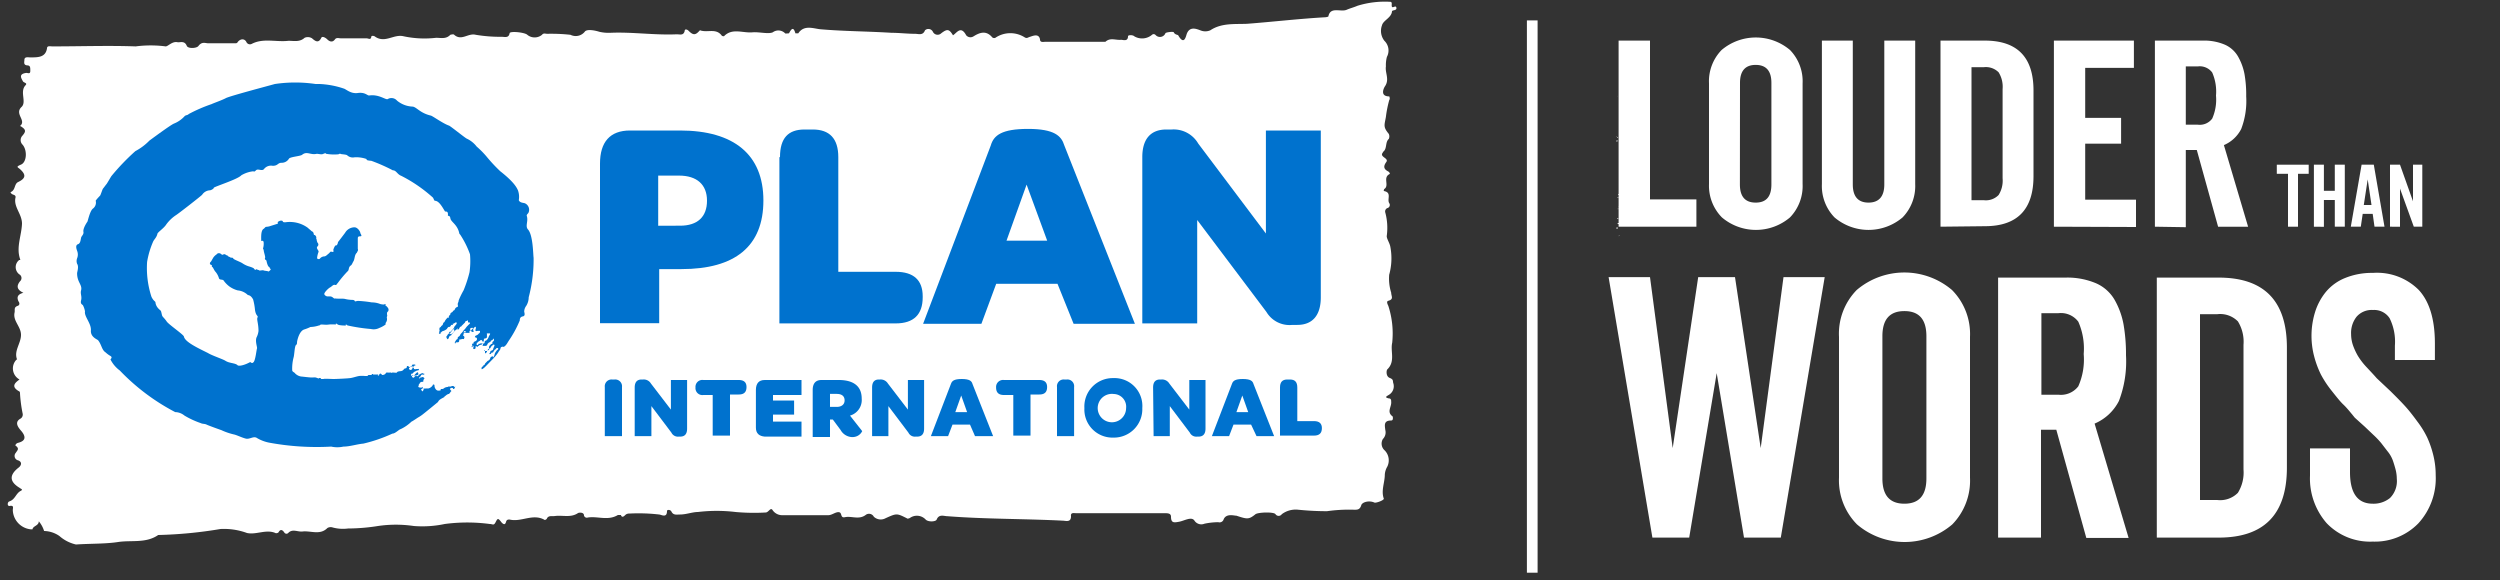 <svg id="Layer_1" data-name="Layer 1" xmlns="http://www.w3.org/2000/svg" viewBox="0 0 250 58"><rect x="0" y="0" width="250" height="58" fill="#333333" stroke="none"/><defs><style>.cls-1,.cls-3{fill:#fff;}.cls-1{fill-rule:evenodd;}.cls-2{fill:#0072ce;}</style></defs><path class="cls-1" d="M3.88,52.13c0,.45-.58.45-.63.8a1.13,1.13,0,0,1-.2,0A2,2,0,0,1,1.28,51c0-.2.15-.5-.34-.4-.24,0-.2-.41,0-.46.59-.2.64-.8,1.13-1.05.29-.15,0-.2-.1-.3-1-.6-1.08-1.25-.15-2,.35-.25.4-.6,0-.75a.46.46,0,0,1-.24-.76c.15-.25.39-.4,0-.7-.1,0,0-.25.24-.3.79-.2.79-.65.25-1.25-.25-.3-.64-.8-.05-1.15a.47.47,0,0,0,.25-.5A14.36,14.36,0,0,1,2,39.35c0-.1,0-.2-.15-.25-.73-.45-.39-.8.1-1.15a1.26,1.26,0,0,1-.29-2l.05,0c-.35-.85.39-1.61.39-2.46s-.84-1.4-.64-2.25c.05-.25-.1-.5.29-.65.2-.05.25-.25.1-.45-.19-.41-.1-.71.49-.86-.63-.3-.73-.65-.34-1.15a.43.43,0,0,0,0-.65A.9.9,0,0,1,1.92,26C2,26,2.07,26,2,25.88c-.39-1.16.15-2.31.2-3.51,0-1-.89-1.7-.64-2.65,0-.16-.1-.21-.25-.26s-.29-.2-.24-.25c.49-.2.34-.8.73-1,.74-.35.84-.7.25-1.25-.25-.25-.54-.25.05-.5s.64-1.45.15-2a.64.64,0,0,1,0-.9c.29-.35.39-.55-.05-.85A.69.69,0,0,0,2,12.6c.69-.55-.59-1.2.15-1.9.54-.5-.2-1.51.39-2.16.25-.25-.15-.25-.24-.4-.2-.35-.45-.75.34-.85.15,0,.39.15.39-.2s0-.5-.24-.55c-.49,0-.35-.35-.35-.55,0-.35.39-.25.59-.25.79,0,1.52,0,1.67-.9,0-.3.34-.2.54-.2,2.84,0,5.59-.1,8.33,0a11.56,11.56,0,0,1,3,0c.24,0,.68-.56,1.22-.41.3,0,.69-.15.89.36.14.3,1,.25,1.17,0,.35-.46.69-.26,1-.26h2.6c.2,0,.25,0,.34-.15.25-.3.64-.35.84,0a.39.39,0,0,0,.54.21c1.17-.61,2.45-.16,3.68-.31.54,0,1.12.15,1.61-.3a.79.79,0,0,1,.74.05c.29.25.64.56.93-.05.1-.2.44,0,.59.15s.49.41.78,0c.15-.2.4-.1.54-.1h2.6c.2,0,.44.2.49-.15,0-.15.3-.1.4,0,1,.66,1.86-.3,2.84-.05a10,10,0,0,0,3.24.15c.49,0,1,.15,1.42-.3,0,0,.34-.1.39,0,.74.65,1.38-.2,2.16,0a14.8,14.8,0,0,0,2.6.2c.29,0,.69.15.78-.35,0-.25,1.52-.1,1.77.15a1.16,1.16,0,0,0,1.47,0c.15-.2.34-.1.54-.1a17.93,17.93,0,0,1,2.31.1,1.16,1.16,0,0,0,1.42-.3c.19-.3,1-.15,1.47,0a4.1,4.1,0,0,0,1.08.1c2.2-.1,4.41.25,6.67.15.29,0,.68.15.78-.35,0-.2.25-.15.39,0,.45.45.69.45,1.08,0,.1-.1.15,0,.25,0,.68.15,1.47-.25,2,.5,0,0,.2.1.25,0,.83-.8,1.86-.25,2.84-.35.64-.05,1.57.2,2,0a.94.94,0,0,1,1.23.1c0,.05.34,0,.39,0,.24-.45.44-.7.64,0,0,0,.29,0,.29,0,.59-.9,1.57-.45,2.26-.4,2.35.2,4.7.2,7.06.35.78,0,1.57.1,2.35.1.35,0,.79.2,1-.35a.5.5,0,0,1,.79.15.52.52,0,0,0,.83.15c.59-.45.79-.45,1.18.2.39-.25.78-1,1.32,0a.56.56,0,0,0,.74.1c.64-.4,1.27-.6,1.86.1a.29.29,0,0,0,.39,0,2.67,2.67,0,0,1,2.85,0c.24.15.34,0,.54-.05s.88-.4,1,.25c0,.35.34.25.54.25h6c.49-.45,1-.15,1.57-.2.2,0,.69.2.69-.35,0-.15.49-.15.63,0a1.53,1.53,0,0,0,1.77-.15s.15-.15.34,0a.59.59,0,0,0,1-.15c0-.1.79-.2.84-.1.1.25.44.25.44.3.64,1.11.78,0,.88-.2.3-.7.93-.45,1.33-.3a1.25,1.25,0,0,0,1,0c1.12-.75,2.45-.6,3.67-.65,2.6-.2,5.15-.5,7.75-.65.15,0,.39-.05.39-.1.2-1,1.23-.4,1.82-.65.34-.15.74-.25,1.08-.4A9.24,9.24,0,0,1,139,.18c.3,0,.1.35.2.5s.39-.2.44.1-.39.2-.44.35c-.05.65-.88.9-1,1.4a1.6,1.6,0,0,0,.24,1.55,1.35,1.35,0,0,1,.25,1.61,3.24,3.24,0,0,0-.1.95c-.1.65.39,1.3-.1,2-.1.15-.54,1,.44,1,0,0,.1.25,0,.35a11.37,11.37,0,0,0-.34,1.7c-.15.85-.29,1,.29,1.7a.61.61,0,0,1,0,.5c-.39.35-.14,1-.59,1.31,0,0,0,.05,0,.05-.4.45.63.55.34.95s-.3.7.2.95c.09.05.19.2.14.25-.73.35,0,1.15-.54,1.5a.3.3,0,0,0-.05.2c.84.15.3.81.54,1.21a.32.32,0,0,1-.19.5.37.37,0,0,0-.2.45,5.91,5.91,0,0,1,.15,2.3c-.05.25.24.65.34,1.05a6.13,6.13,0,0,1-.1,2.86,4.63,4.63,0,0,0,.2,1.8c0,.35.29.65-.29.81-.2.05-.1.3,0,.5a8.94,8.94,0,0,1,.39,3.7c-.2.85.34,1.86-.49,2.66-.1.1-.15.7.24.85s.3.3.35.5a1,1,0,0,1-.44,1.2c-.25.15-.45.25,0,.35.24,0,.24.2.24.35.05.51-.49,1,.15,1.46,0,0,.1.4-.15.4-.78,0-.64.5-.59.95a.94.94,0,0,1-.24.9.9.9,0,0,0,.19,1.15,1.42,1.42,0,0,1,.25,1.61,1.84,1.84,0,0,0-.25.8c0,.8-.39,1.6-.1,2.4.05.15-.73.45-.93.4-.54-.25-1.22-.05-1.32.25-.15.51-.44.46-.79.46a15.59,15.59,0,0,0-2.64.15,28.75,28.75,0,0,1-2.9-.15,2.31,2.31,0,0,0-1.62.45.38.38,0,0,1-.63,0c-.15-.25-1.72-.2-2,0-.68.55-.83.5-1.91.15-.24,0-1-.25-1.27.35a.43.43,0,0,1-.54.3,6.84,6.84,0,0,0-1.38.15.82.82,0,0,1-1-.3c-.29-.45-1,0-1.52.1s-.83.15-.83-.5c0-.35-.34-.35-.64-.35h-8.83c-.24,0-.58-.1-.53.3,0,.55-.35.5-.74.45-3.87-.2-7.75-.15-11.62-.45-.35,0-.84-.25-1.08.35-.1.2-.79.25-1.08,0a1.2,1.2,0,0,0-1.62-.15c-.1,0-.15.1-.29,0-1-.5-1-.5-2.11,0a1,1,0,0,1-1.18-.15.54.54,0,0,0-.78-.2c-.69.55-1.43.1-2.11.25-.49.1-.25-.45-.59-.5s-.69.3-1.08.3c-1.52,0-3.09,0-4.61,0A1.16,1.16,0,0,1,77.25,51c-.2-.3-.39.25-.69.25a20.46,20.46,0,0,1-3-.05,15.89,15.89,0,0,0-3.77,0c-.54,0-1.18.25-1.77.25-.34,0-.69.1-.88-.3-.1-.2-.44-.2-.44-.05,0,.75-.59.35-.79.35a18,18,0,0,0-2.84-.1c-.2,0-.39,0-.54.15s-.34.3-.44,0c0,0-.25,0-.3,0-1,.6-2,.1-3,.25a.29.29,0,0,1-.39-.2c0-.35-.49-.3-.59-.25-.73.5-1.52.2-2.3.3-.3.05-.69-.1-.84.3,0,0-.14.1-.19.1-1.18-.7-2.36.25-3.53-.05-.2,0-.3.05-.35.25-.1.35-.29.2-.44.05-.34-.45-.39-.45-.59-.05s-.29.2-.59.2a17,17,0,0,0-4.51,0,10.73,10.73,0,0,1-3.09.2,12.31,12.31,0,0,0-3.58,0,19.56,19.56,0,0,1-3,.25,3.91,3.91,0,0,1-1.52-.1.66.66,0,0,0-.54.05c-.73.75-1.67.25-2.5.35-.49.05-1-.3-1.42.15a.25.25,0,0,1-.39-.05c-.2-.3-.4-.35-.59,0-.05.05-.25.1-.3.05-.93-.4-1.91.2-2.84,0a6.7,6.7,0,0,0-2.65-.4,43.09,43.09,0,0,1-6.23.6c-1.22.85-2.7.5-4,.7s-2.8.15-4.22.25a3.77,3.77,0,0,1-1.66-.85,2.79,2.79,0,0,0-1.53-.5A2.77,2.77,0,0,0,3.88,52.13Z"/><path class="cls-2" d="M60,16.36c0-2.16,1-3.31,3-3.31h5c5.39,0,8.34,2.41,8.34,7s-2.85,6.86-8.19,6.86H65.92v5.41H60Zm5.79,6.21H68c1.77,0,2.7-.9,2.7-2.5s-1-2.51-2.8-2.51H65.82v5Z"/><path class="cls-2" d="M78,15.71c0-1.91.83-2.76,2.45-2.76h.83c1.67,0,2.55.9,2.55,2.76V27.18h5.74c1.81,0,2.7.85,2.7,2.45v.1c0,1.71-.89,2.61-2.7,2.61H77.94V15.71Z"/><path class="cls-2" d="M105.75,28.38H99.62l-1.48,4H92.31l6.77-17.84c.29-1,1.08-1.65,3.72-1.65s3.34.7,3.63,1.65l7.06,17.84h-6.13Zm-5.1-4.31h4.07l-2.06-5.61Z"/><path class="cls-3" d="M162.09,11.32c-.07,0-.1,0-.08,0S162.06,11.36,162.09,11.32Zm0,9.49a.12.12,0,0,0-.06-.14l-.13-.1a.26.26,0,0,0,0,.16.09.09,0,0,1,.11,0Zm-.24,1a.14.14,0,0,0-.11,0s0,0,0,.05S161.82,21.9,161.82,21.84Zm-.11-2.1q0,.09,0,.06s0,0,.08,0,0-.1,0-.08S161.75,19.74,161.71,19.74Zm.08,1.2c.05,0,.06,0,0-.05S161.79,20.87,161.79,20.94Zm.14-3.64c0,.05,0,.07,0,.05S162,17.32,161.93,17.3Zm0-.13s0,0,0,0l0,0s0,0,0,0Zm-.13,2.26c0,.05,0,.08,0,.1s.08,0,.08-.1Zm-.05-9.78c0,.07,0,.09,0,0S161.77,9.65,161.72,9.65Zm-.08,4s0,.06,0,.11,0,.07.08.05A.19.19,0,0,0,161.64,13.66Zm.05.51c0-.07,0-.11-.05-.11S161.62,14.17,161.69,14.17Zm-.09,8.6c0,.09,0,.14,0,.16s.11,0,.11-.1S161.64,22.75,161.6,22.77Zm.08-.4c0,.06.07.08.14.08s.09,0,.08-.1A.36.36,0,0,0,161.68,22.37Zm.19,1.25h0s0,0,0-.05S161.87,23.6,161.87,23.62Zm0-1.83c0,.07,0,.11.06.11a.08.08,0,0,0,.05-.11Z"/><path class="cls-2" d="M114.23,15.71c0-1.86.88-2.76,2.4-2.76h.54a2.84,2.84,0,0,1,2.65,1.4l6.77,9V13.05h5.49V29.73c0,1.86-.88,2.76-2.35,2.76h-.49a2.69,2.69,0,0,1-2.6-1.3L119.72,22V32.34h-5.49Z"/><path class="cls-2" d="M60.48,38.7a.68.68,0,0,1,.74-.75h.24a.68.68,0,0,1,.74.75v4.91H60.48Z"/><path class="cls-2" d="M63.47,38.75c0-.55.25-.8.69-.8h.15a.83.83,0,0,1,.78.4l2,2.61V38h1.62v4.86c0,.55-.24.8-.69.8h-.14a.72.72,0,0,1-.74-.4l-2-2.65v3H63.47V38.75Z"/><path class="cls-2" d="M69.55,38.75a.69.69,0,0,1,.79-.75h3.53c.54,0,.78.25.78.7v0c0,.5-.24.75-.78.75H73v4.11H71.27V39.5h-.93A.69.69,0,0,1,69.55,38.75Z"/><path class="cls-2" d="M75.59,42.76V39c0-.65.29-1,.88-1h3.68v1.5H77.3v.55h2.11v1.41H77.3v.7h2.85v1.5H76.47C75.93,43.61,75.59,43.36,75.59,42.76Z"/><path class="cls-2" d="M84.06,43l-.78-1.05H83v1.75H81.27V39c0-.65.29-1,.88-1h1.72c1.52,0,2.3.65,2.3,1.85A1.62,1.62,0,0,1,85,41.56l1.22,1.55s-.24.6-1,.6A1.38,1.38,0,0,1,84.06,43Zm-1.12-2.31h.73c.49,0,.79-.25.79-.65s-.25-.65-.79-.65H83v1.3Z"/><path class="cls-2" d="M87.21,38.75c0-.55.24-.8.68-.8H88a.85.85,0,0,1,.79.4l2,2.61V38h1.62v4.86c0,.55-.25.8-.69.8h-.15a.71.71,0,0,1-.73-.4l-2-2.65v3H87.21Z"/><path class="cls-2" d="M97,42.46H95.25l-.44,1.15H93.09l2-5.21c.1-.3.3-.5,1.08-.5s1,.2,1.08.5l2.06,5.21H97.5Zm-1.47-1.25h1.18l-.59-1.66Z"/><path class="cls-2" d="M99.61,38.75a.7.7,0,0,1,.79-.75h3.53c.54,0,.78.25.78.7v0c0,.5-.24.75-.78.75h-.88v4.11h-1.72V39.5h-.93C99.86,39.5,99.61,39.25,99.61,38.75Z"/><path class="cls-2" d="M105.7,38.7a.67.67,0,0,1,.73-.75h.25a.67.67,0,0,1,.73.75v4.91H105.7Z"/><path class="cls-2" d="M108.44,40.81a2.84,2.84,0,0,1,2.89-3,2.79,2.79,0,0,1,2.9,3,2.84,2.84,0,0,1-2.9,2.95A2.81,2.81,0,0,1,108.44,40.81Zm4.17,0a1.27,1.27,0,0,0-1.23-1.41,1.42,1.42,0,1,0,1.23,1.41Z"/><path class="cls-2" d="M115.31,38.75c0-.55.24-.8.69-.8h.14a.85.85,0,0,1,.79.4l2,2.61V38h1.62v4.86c0,.55-.25.8-.69.8h-.15a.71.71,0,0,1-.73-.4l-2-2.65v3h-1.62Z"/><path class="cls-2" d="M125.11,42.46h-1.76l-.44,1.15h-1.72l2-5.21c.1-.3.3-.5,1.08-.5s1,.2,1.08.5l2.06,5.21h-1.76Zm-1.47-1.25h1.18l-.59-1.66Z"/><path class="cls-2" d="M128,38.75c0-.55.24-.8.73-.8H129c.49,0,.73.25.73.8v3.36h1.67c.54,0,.79.25.79.7v0c0,.5-.25.75-.79.75H128Z"/><path class="cls-2" d="M13.54,15.11a22.4,22.4,0,0,0-2.4,2.5c-.1.15-.44.75-.49.8s-.3.4-.35.45-.24.65-.29.7-.39.41-.44.51a.75.75,0,0,1-.29.8c-.3.25-.5,1.25-.54,1.3s-.45.65-.4,1c.05.2-.09.35-.19.5s-.05.65-.35.75-.14.51-.09.66a1,1,0,0,1,0,.75.79.79,0,0,0,0,.55c.2.3,0,.8,0,.95,0,.9.54,1.15.4,1.7-.1.35.1.6,0,1s.14.41.19.51a2.12,2.12,0,0,1,.2.6c-.1.5.64,1.2.59,1.9s.68.9.73,1c.35.45.35.95.74,1.2a2.55,2.55,0,0,0,.49.36c.24.15,0,.3,0,.35a3.1,3.1,0,0,0,.93,1.1,21.35,21.35,0,0,0,5.54,4.16,1.52,1.52,0,0,1,.93.35,8.57,8.57,0,0,0,1.62.75c.2.1.39.05.59.15s1.32.5,1.47.55a6.29,6.29,0,0,0,1.33.45c.34.1.73.3,1.12.4s.79-.3,1.13-.05a3.85,3.85,0,0,0,1.18.45,26.1,26.1,0,0,0,6.23.4,2.85,2.85,0,0,0,1.22,0c.64,0,1.38-.25,2-.3a15.13,15.13,0,0,0,2.9-1c.29,0,.63-.4.83-.45a4,4,0,0,0,1.08-.75c.05,0,.64-.4.64-.4a3.27,3.27,0,0,0,.39-.25c.15-.1,1.62-1.31,1.62-1.31.1-.25.39-.35.64-.5,0-.05,0-.05.09-.1a1,1,0,0,1,.3-.2c.05,0,.1,0,.14-.1l.05,0s0,0,0-.1a0,0,0,0,1,.05,0s0,0,0,0l0-.05a0,0,0,0,1,.05,0s0-.1,0-.1-.05,0-.1-.1,0-.1.1-.15.1,0,.15,0,0,.1.09.1a.11.11,0,0,0,.1-.1s0,0,.05-.1-.05,0-.1,0,0,0,0,0a.11.11,0,0,0-.1-.1s-.09,0-.14,0l-.05.05h0v0s-.05,0-.05,0h-.2a0,0,0,0,0-.05,0s0,.05-.09.05a.71.71,0,0,0-.3.1.35.35,0,0,1-.19.1h-.15l0,.05-.05,0c0,.05,0,.05,0,.1s-.05,0-.1,0a.32.32,0,0,1-.34-.1.57.57,0,0,1-.15-.4s0-.1-.09-.1-.05,0-.1.1a.73.73,0,0,1-.44.3,2.17,2.17,0,0,0-.25,0c-.05,0-.15,0-.2,0s0,.05,0,.1-.05,0-.05.1-.1.1-.15,0-.15,0,0-.15.15,0,.1-.15-.05,0-.1,0a.18.18,0,0,1-.15,0c-.09,0-.19,0-.19-.15v0l.05-.05,0,0v-.1s.09-.1.09-.1,0-.1.15-.15.2,0,.2,0,0-.15.05-.25.14-.1,0-.2-.19,0-.29,0-.1.1-.15.1-.05,0,0-.1l.15-.15s0-.15.2-.15a.16.16,0,0,0,.14,0c.05-.1,0-.15-.09-.15a.71.71,0,0,0-.3.1.52.52,0,0,0-.19.15c0,.05-.1.1-.2.05h-.05s-.1,0-.15.1-.19.1-.24-.05.1-.1.1-.1l.29,0a.53.53,0,0,0,.25-.1s0,0,0,0,0-.3-.14-.2-.15.15-.25.25a.39.39,0,0,1-.19.1s-.2,0-.15-.15.1-.05.15-.1l.14-.15.3-.15c.05,0,.19,0,.19-.1s-.05-.05-.09-.05h-.15a.45.45,0,0,1-.25,0s0-.15-.1-.15,0,0-.09.15-.25.1-.3,0,.1-.2.15-.2a.36.36,0,0,1,.24-.05h.1s0-.1.1-.1,0-.1,0-.1h-.2c-.09,0-.09.1-.14.15a.38.38,0,0,1-.2.1c-.1,0-.1-.1-.19-.1s-.1.1-.1.15-.1.1-.2.1l-.15.15c-.14.15-.34.1-.49.15s-.09.05-.14.1-.3,0-.45,0l-.09.05s0-.05-.1-.05a1.49,1.49,0,0,1-.34,0c-.05,0-.1,0-.15.1s-.25.15-.3.15-.09-.05-.14-.1a.09.09,0,0,0-.15,0c-.05,0-.05.15-.1.15s-.1,0-.1,0,.05-.05.05-.1,0,0-.05,0l-.09,0h-.25c-.05,0-.05,0-.1,0s0-.05-.1-.05,0,.05-.09.1h-.15s-.1,0-.15,0l-.1.1h-.24a2.78,2.78,0,0,0-.59,0c-.29.05-.54.15-.83.2s-1.52.1-1.72.1-1-.05-1,0h-.25s0-.1-.14-.1,0,.1-.25,0-.29-.05-.54-.05-1-.1-1.08-.1a1.08,1.08,0,0,1-.58-.3c-.1-.15-.3-.15-.3-.35a4.4,4.4,0,0,1,.15-1.3c.05-.2.1-.91.15-1s0,0,0-.1c.25-.25.15-.25.2-.5s.25-1,.69-1.15a4.11,4.11,0,0,0,.63-.25,3,3,0,0,0,.84-.15s.1,0,.19-.1c.3,0,.54.05.84,0a4.06,4.06,0,0,1,.64,0c.09,0,0-.1.05-.1s.14.1.29.15a3.21,3.21,0,0,0,.69.05s0-.05,0-.1.15.1.2.1a17.12,17.12,0,0,0,2.31.35,1.22,1.22,0,0,0,.83-.1,2.63,2.63,0,0,0,.64-.35c0-.05,0-.1,0-.15a.61.61,0,0,0,.14-.45.3.3,0,0,1,0-.2c.05-.1,0-.15,0-.25s0-.2.1-.25a.31.31,0,0,0,0-.35,1.08,1.08,0,0,0-.24-.25c-.1-.05,0,0,0-.1s-.15,0-.15,0a1.31,1.31,0,0,1-.39-.05,2.28,2.28,0,0,0-.84-.16,11.48,11.48,0,0,0-1.37-.15c-.1,0-.25.05-.3.05s0-.15-.29-.15a3.39,3.39,0,0,1-.74-.1c-.19-.05-.88,0-.93-.05a.16.16,0,0,1-.14,0c-.1-.05-.15-.15-.35-.2a.17.17,0,0,1-.1,0c-.09,0-.19,0-.24,0s-.29-.1-.29-.25.39-.55.58-.65.3-.3.49-.25.15-.1.25-.15a11.39,11.39,0,0,1,1-1.2c.2-.15.05-.4.34-.6.1-.05.2-.35.25-.4.15-.25.1-.65.34-.86l.1-.2c.05-.1,0-.15,0-.2s0-.15,0-.25v-.75c0-.15,0-.25.25-.25s0-.25,0-.35-.25-.55-.59-.55a1.1,1.1,0,0,0-.93.55c-.15.2-.64.85-.69.9s0,.15-.15.35c-.05,0-.14,0-.19.1a1.81,1.81,0,0,0-.15.35c0,.05.05.15,0,.2s-.2-.05-.29,0l-.15.16c-.2.15-.25.25-.44.3a.58.58,0,0,0-.44.2c-.05.1-.3.1-.3-.05a2.18,2.18,0,0,1,.15-.61c0-.2-.3-.35-.1-.55a.24.24,0,0,0,0-.35.93.93,0,0,1-.1-.35c-.1-.15.05-.15-.1-.35s-.14.05-.19-.2-.15-.2-.25-.3-.24-.2-.34-.3a3,3,0,0,0-1.08-.5,3.12,3.12,0,0,0-1.18-.05c-.09,0-.24,0-.24-.1a0,0,0,0,0-.05-.05.41.41,0,0,0-.34.05c-.25.1,0,.2-.15.25s-.64.2-.79.25a1.43,1.43,0,0,1-.29.05c-.15,0-.15.1-.29.2-.3.15-.25.9-.25,1.1s0,.1.1.1.15.05.15.25a1.54,1.54,0,0,1-.05.45c-.05.2.05.1.05.25s.19.66.14.76,0,.1,0,.15a0,0,0,0,0,.05.05c.1,0,.1.2.15.35s.1.3.19.35.05.1.1.15.1.1.05.15-.19.2-.24.15-.35-.05-.45-.1-.39.05-.44,0-.14-.05-.24-.1-.1.05-.15.05-.1-.1-.15-.15-.29-.15-.49-.2a2.45,2.45,0,0,1-.63-.3c-.2-.15-.94-.4-.94-.5s-.24-.05-.29-.1-.25-.1-.25-.15-.14-.05-.19-.1a.22.22,0,0,0-.25-.05.14.14,0,0,1-.19,0,.38.38,0,0,0-.15-.1.28.28,0,0,0-.34.1,1.17,1.17,0,0,0-.35.35c-.05.1-.09.15-.14.25a.69.69,0,0,1-.15.2c-.05.1-.05.2.1.25s0,.15.1.2.19.35.34.5a1.78,1.78,0,0,1,.34.65c.1.2.39.05.49.25a2.64,2.64,0,0,0,.54.55,2.6,2.6,0,0,0,.84.4,1.65,1.65,0,0,1,1,.45c.09.05.29,0,.54.45a5.83,5.83,0,0,1,.19,1.06c.1.65.35.55.25.75s.1.6.1,1.35a1.91,1.91,0,0,1-.2.65c-.15.4.1,1,.05,1.1s-.15,1.16-.34,1.36-.25,0-.35,0c-.54.3-1.13.45-1.27.3s-.59-.2-.74-.25a1.44,1.44,0,0,1-.49-.2c-.24-.15-1.32-.51-1.72-.76-1-.5-2.3-1.1-2.4-1.65-.05-.2-1.52-1.2-1.72-1.5s-.39-.45-.44-.55-.09-.4-.14-.5-.45-.3-.54-.81c0-.2-.15-.1-.4-.6a9.28,9.28,0,0,1-.44-3.5,8.53,8.53,0,0,1,.59-2c.1-.25.34-.4.44-.8,0-.15.64-.55.89-.95a3.79,3.79,0,0,1,.93-.9c.19-.1,2.45-1.86,2.65-2.06a1,1,0,0,1,.78-.45c.1,0,.39-.15.39-.25s2.41-.85,2.75-1.25a3,3,0,0,1,1.18-.4c.09,0,.09.1.29-.1s.54.1.78-.1a.89.89,0,0,1,.89-.35c.54,0,.49-.3.88-.3a.86.86,0,0,0,.74-.4c.09-.2,1.12-.25,1.32-.4.49-.4.83.05,1.47-.1.1,0,.34.05.49.05s.39-.2.44-.05a4.63,4.63,0,0,0,1.23.05s.2-.1.2-.05.58.05.68.15a.83.83,0,0,0,.74.2,3.09,3.09,0,0,1,1.13.15c.19.05-.15.15.54.2a17.31,17.31,0,0,1,2.15.95c.35,0,.44.4.84.55a14.57,14.57,0,0,1,3.14,2.15c.09.05.14.35.24.35.44,0,.83.81,1,1.06.05.05.34-.1.29.4,0,.1.2-.05.25.3s.69.6.88,1.45c0,.1.1.15.15.25A9.19,9.19,0,0,1,47,25.43a7.63,7.63,0,0,1-.05,1.8,12.6,12.6,0,0,1-.59,1.8,8.62,8.62,0,0,0-.49,1c0,.16-.1.26-.1.41a.37.37,0,0,1,0,.25c-.09,0-.24.1-.29.25s-.2.1-.2.2-.24.1-.24.25-.2.15-.15.3-.1,0-.15.1a1.12,1.12,0,0,0-.29.4c0,.05-.1,0-.15.2s-.15.15-.19.25-.15.1-.15.15a.37.37,0,0,0,0,.25c0,.1-.15.35,0,.35s.1-.1.15-.15a.37.37,0,0,1,.24-.15,1.08,1.08,0,0,0,.34-.2s.1-.2.2-.2h.1a0,0,0,0,0,0,0,2.43,2.43,0,0,0,.14-.2c.05,0,.1,0,.15,0s0,0,0-.1.1,0,.1,0,0-.05.1-.1.14-.1.19,0-.24.35-.24.4-.1.2-.2.3l-.19.2s0,0-.1,0,0,.05,0,.1l-.15.15c-.05.05-.05.1-.1.15s-.09.1,0,.25,0,.1.1.05.1-.1.1-.15.05-.1.1-.15.1,0,.15-.1,0-.05.09-.1a1.33,1.33,0,0,1,.25-.3l.15-.15s.09,0,.09,0,0-.1.05-.1,0,0,0,.1,0,0,.05,0a.11.11,0,0,0,.1-.1s.05-.1.1-.15.1,0,.14-.1l.2-.2.15-.15c0-.05,0-.1.14-.15h.1s0,0,0-.05l.05-.05s0,.1,0,.15v.1H47s.1,0,0,0,0,0,0,.1l-.2.2-.1.1c-.09.1-.14.2-.24.3s-.15.15-.2.25l-.14.15s-.1.1-.1.15a.39.39,0,0,1-.2.2.18.18,0,0,0-.05.15.11.11,0,0,1-.1.1,1.25,1.25,0,0,0-.19.3s0,.15.05.1,0-.1.1-.1a.16.16,0,0,1,.14,0,.16.16,0,0,0,.15-.15s0-.15.05-.15.1,0,.15,0,.09-.05.14-.05a.18.18,0,0,0,.15,0v-.1s0,0,0,0l.05-.05s0,0-.05-.1-.1-.05-.1-.1,0-.05.05-.1a.17.17,0,0,0,0-.1v0a0,0,0,0,1,.05-.05l0,0s.1,0,.14,0h.3c.05,0,.1,0,.1,0v0c0-.05,0-.05,0-.1s0-.1,0-.1.05,0,.1,0,.19.15.29.1,0,0,0-.1l0-.05a0,0,0,0,0,0,0c-.05-.05,0-.15,0-.2l.15-.15c.05,0,.05,0,.09,0s0,0,0,.1,0,.1,0,.1-.09.15,0,.2.09,0,.19,0H48s0,.1,0,.1,0,.1-.1.15l-.15.15a.17.17,0,0,0-.1.05s-.09,0-.14.1,0,.1.05.1a.16.16,0,0,1,.14.15c0,.15-.1.2-.19.25s-.1,0-.15.1l0,.05-.05.1a.17.17,0,0,1-.1-.05h0l0,.05a0,0,0,0,0,0,0v.2a.17.17,0,0,0-.05.1c0,.05.1,0,.1,0s0,0,0-.1.1,0,.1.1-.05.05-.05.1,0,.05.05.1.2,0,.2-.1,0-.1,0-.15.05,0,.1,0,.05.05.09.05,0-.05.1-.1.1-.1.15-.1.2,0,.25-.15l.14-.3c0-.05,0-.1,0-.15s.2,0,.3-.15,0,0,0-.1,0,0,0-.1a.07.07,0,0,0,0-.1.17.17,0,0,1,0-.1c.05,0,.1,0,.1,0s.15,0,.2,0,0,.15-.05.2-.1.3-.25.45-.14.05-.19.1,0,.2-.1.25-.1,0-.1,0a.17.17,0,0,0,0,.1v0c0,.05-.1.1,0,.15h.1c.05,0,.05,0,.1,0l.05,0,0,0s0,0,0,0v0l0-.05,0,.05s.1,0,.1,0l0-.05c.05,0,.1-.1.1-.15l.15-.15c.05,0,.09,0,.09-.05a.11.11,0,0,0,.1-.1c0-.05.15-.05.2-.15s.1-.1.1,0v.1c0,.1-.15.1-.15.2v.1c0,.1-.1,0-.15.1a.48.48,0,0,0-.19.25v.1a.17.17,0,0,1,.05.1h-.1c-.1,0-.05.1-.05.15s-.1,0-.1.05a.18.18,0,0,1-.05.15s-.1.1-.15.1h0s0,0,0,0V35a0,0,0,0,1,0,0l-.1.1a0,0,0,0,0,.05,0h.14a0,0,0,0,0,0,0s0,0,.1,0,.2-.15.3-.25.14-.25.24-.3.1-.1.15-.1.1.1.05.15a.15.15,0,0,1-.05.1,0,0,0,0,0,0,.05.17.17,0,0,0-.05.1s0,.15-.15.2-.09.05-.14.1,0,.11-.1.16,0,.1.05.1.1,0,.14-.1.15,0,.2-.11.05-.1.1-.15a.11.11,0,0,1,.1-.1s0,0,.09-.1,0-.05.05-.05.15,0,.15.05,0,.1-.1.15a1.5,1.5,0,0,0-.24.36,1.31,1.31,0,0,1-.15.4c0-.2-.1-.1-.15-.1s-.09.05-.14.1L49,35.9a.5.5,0,0,1-.25.2l-.09.1-.15.15s0,.1-.1.15-.1.1-.1.15h-.1l0,.05s-.05,0-.05.1a.17.17,0,0,0,0,.1c0,.1.29-.15.29-.15l.25-.25.63-.65a4.31,4.31,0,0,0,.49-.6c.05-.11.15-.21.2-.31s0-.2.15-.25.15,0,.19,0c.25-.1.4-.45.54-.65a10.93,10.93,0,0,0,1.08-2c0-.1,0-.35.3-.4s.14-.4.14-.5a1,1,0,0,1,.2-.55,1.63,1.63,0,0,0,.25-.86,14.77,14.77,0,0,0,.49-3.95c-.05-.3-.05-2.21-.54-2.81-.35-.35.05-.85-.15-1.4,0-.15.15-.2.2-.35a.71.71,0,0,0-.4-.9c-.19-.05-.49-.05-.59-.3a1.93,1.93,0,0,0-.09-1c-.1-.2-.3-.75-1.77-1.9a16.22,16.22,0,0,1-1.27-1.35,8.76,8.76,0,0,0-1.08-1.11,2.67,2.67,0,0,0-1-.8c-.2-.1-1.62-1.25-1.77-1.3-.59-.2-1.62-.95-1.81-1-1.08-.25-1.43-.85-1.82-.9a2.59,2.59,0,0,1-1.57-.6.73.73,0,0,0-.93-.15c-.2.1-.88-.51-1.86-.36-.2,0-.4-.35-1.13-.25s-1.18-.4-1.42-.45a8.69,8.69,0,0,0-2.41-.45h-.39a13.88,13.88,0,0,0-4.07,0c-.34.1-4.51,1.2-4.9,1.41s-1.23.5-1.43.6a15.36,15.36,0,0,0-2.3,1c-.05.1-.3.1-.39.2a2.88,2.88,0,0,1-1.08.75c-.35.15-2.11,1.45-2.45,1.7A5.61,5.61,0,0,1,13.54,15.11Z"/><path class="cls-3" d="M53.61,20.37a.61.61,0,0,1-.14.4h-.1s-.1-.05-.15-.1a.17.17,0,0,1,0-.1c-.05-.05-.05-.05-.05-.1a.17.17,0,0,0,0-.1c0-.05,0-.05,0-.1s.05-.05.05-.1a.17.17,0,0,1,.1-.05C53.37,20.07,53.56,20.17,53.61,20.37Z"/><path class="cls-3" d="M43.17,33.49c0,.1-.1.15-.15.2s-.05.2-.15.15.15-.25.2-.3S43.12,33.44,43.17,33.49Z"/><path class="cls-3" d="M43.56,33.69c0,.05-.05.05-.05.1a.69.69,0,0,0-.15.2l0,0a1.14,1.14,0,0,1-.34.35s-.15.1-.2.15-.14.15-.19.1,0-.1,0-.15.05-.05.09-.1a.18.18,0,0,0,0-.15c0-.05.05-.1.1-.15A.3.3,0,0,1,43,34c.1,0,.1,0,.14-.15a0,0,0,0,1,.05,0c0-.05,0-.05,0-.05s.05,0,.1,0,.1-.1.15-.1S43.61,33.69,43.56,33.69Z"/><path class="cls-3" d="M48.31,34.24v.1s-.05,0-.09,0-.1,0-.15,0-.1.05-.15.05-.15,0-.1,0,0,.05,0,.1-.09,0-.14,0,0-.15,0-.2.09,0,.14-.1.1-.05.15-.1.1-.1.15-.1S48.31,34.19,48.31,34.24Z"/><path class="cls-3" d="M45.23,34.39s-.1,0-.15,0,.05-.1.1-.1S45.28,34.39,45.23,34.39Z"/><path class="cls-3" d="M45.32,34.49s0,0,0,0-.1,0-.14.1-.1,0-.15.1-.05.1-.1.1-.1,0-.1,0a.11.11,0,0,1,.1-.1s.1,0,.1,0a.15.15,0,0,0,0-.1h.24Z"/><path class="cls-3" d="M42.24,35.14c-.15.16-.4.36-.54.21s-.05-.26,0-.41.54-.35.64-.25S42.28,35,42.24,35.14Z"/><path class="cls-3" d="M47.48,35.09s0-.1,0-.1v-.1s.1,0,.1,0,0,0,0,0,0,.05,0,.1S47.48,35,47.48,35.09Z"/><path class="cls-3" d="M44.54,35.09s-.1-.15,0-.2,0,0,0,0,.05.1,0,.1S44.59,35.09,44.54,35.09Z"/><path class="cls-3" d="M44.3,35.3s0,0,0-.11l0,0s0,0-.09,0a.17.17,0,0,0-.1,0c-.05,0-.15,0-.25.11H43.8s-.09,0-.09,0v.1c0,.1.14.1.24.1s.15,0,.2,0Z"/><path class="cls-3" d="M48.46,35.3c0,.05,0,.05,0,.05l-.05,0c0,.05,0,.05,0,.05s0-.05,0-.1,0-.05.09-.05Z"/><path class="cls-3" d="M43.61,35.75a.11.11,0,0,1-.1-.1c.05,0,.15,0,.15,0S43.66,35.75,43.61,35.75Z"/><path class="cls-3" d="M41,36.5h0a.1.1,0,0,1-.15,0c0-.05,0-.05,0-.1s.1-.1.15-.1.1,0,0,0,0,.05-.1.1S41,36.45,41,36.5Z"/><path class="cls-3" d="M48,37c.05,0,0,.2,0,.2S47.92,37,48,37Z"/><path class="cls-3" d="M47.48,37.1c.05.15,0,.25-.14.35s-.1,0-.2,0-.1,0-.15-.1,0-.2.15-.3a.18.18,0,0,1,.15-.05A.27.27,0,0,1,47.48,37.1Z"/><path class="cls-3" d="M47,37.7l0,0a0,0,0,0,0-.05,0h-.1v0l0,0a.07.07,0,0,1,.1,0C47,37.65,47,37.7,47,37.7Z"/><path class="cls-3" d="M34.54,16.11a.75.75,0,0,1-.15.35c0,.05,0,.1-.1.15s-.1.05-.15.1a.21.21,0,0,1-.24,0c-.1-.1,0-.2,0-.3A.51.51,0,0,1,34,16a1.46,1.46,0,0,1,.24-.35s.1-.1.2,0S34.49,15.91,34.54,16.11Z"/><path class="cls-3" d="M32.43,16.86c0,.1,0,.25.14.35s.1.35,0,.35-.1.1-.14.1-.45,0-.54-.25a.45.45,0,0,1-.05-.25,2,2,0,0,0,0-.55c0-.15.19-.15.29-.1A1.15,1.15,0,0,1,32.43,16.86Z"/><path class="cls-3" d="M36.6,17.11c-.05.15-.3.2-.2.4s-.1.15-.15.15-.39.25-.59.15-.34-.2-.34-.4.29-.15.39-.3C35.81,17.11,36.5,17,36.6,17.11Z"/><path class="cls-3" d="M31.74,18.51a.54.54,0,0,1,0,.25.51.51,0,0,1-.34.1,1,1,0,0,1-.39,0,.84.84,0,0,1-.3-.15c-.05-.05-.05-.25-.05-.3a.27.27,0,0,1,.25-.15c.1,0,.24-.05.34,0s.39,0,.49.1A.5.5,0,0,1,31.74,18.51Z"/><path class="cls-3" d="M35.47,19.57a2.54,2.54,0,0,1-1.57,1.25c-.34.05-.74.2-1-.05a1,1,0,0,0-.3-.2c-.14-.05-.19,0-.29-.1s-.1-.2-.05-.3,0-.15,0-.2a.74.74,0,0,1-.14-.35.78.78,0,0,1,.09-.51c0-.05.2-.35,0-.35s0-.15,0-.25.2-.6.69-.75c.34-.1.59-.55,1-.55a1,1,0,0,1,.54.05.79.79,0,0,1,.44.25c0,.1.34.25.44.45s.25.25.3.4.09.35.09.45S35.52,19.47,35.47,19.57Zm-.88-1a.51.51,0,0,0-.3-.25.8.8,0,0,0-.34,0c-.25-.1-.39.15-.59.2s-.15.1-.2.15a2.39,2.39,0,0,0-.39.76.35.35,0,0,0,.29.45,1.7,1.7,0,0,0,.5-.05,1.31,1.31,0,0,0,.58-.45,2.76,2.76,0,0,0,.3-.46C34.63,18.66,34.59,18.56,34.59,18.56Z"/><path class="cls-3" d="M36.84,19.61a.16.16,0,0,1,.15.15c0,.11-.1.06-.15.06s-.05.2-.2.2-.14.05-.19.05A1.6,1.6,0,0,1,36,20c-.05,0-.05-.05-.1-.1s-.15-.05-.15-.21,0-.05-.05-.05,0-.15.1-.2h.15a.66.66,0,0,1,.44,0,.3.3,0,0,1,.2.05A1.65,1.65,0,0,0,36.84,19.61Z"/><path class="cls-3" d="M31.64,20.57l.05.05c0,.1-.05.15-.1.2s-.15.1-.19.15a.53.53,0,0,1-.25.1h-.29a.22.22,0,0,1-.2-.2c.05-.35.49-.4.74-.55A.27.27,0,0,1,31.64,20.57Z"/><path class="cls-3" d="M35,21.12a.88.88,0,0,1,.2.25c.05.1.05.2.1.3s-.15.15-.2.25a0,0,0,0,1,0,0,.27.27,0,0,1-.19,0,.2.2,0,0,1-.2-.1c0-.05,0-.1,0-.2a.54.54,0,0,0-.05-.25c0-.05,0-.05,0-.1v-.1c-.05-.1,0-.1,0-.2s0-.1.05-.1a.3.3,0,0,1,.2.05C34.88,21.12,35,21.12,35,21.12Z"/><path class="cls-3" d="M33.26,21.47a.37.37,0,0,1,0,.45c0,.1-.15.25-.2.35s-.05.1-.09.15-.2-.05-.25-.1a.17.17,0,0,0,0-.1c0-.35.25-.85.39-.85S33.21,21.42,33.26,21.47Z"/><path class="cls-3" d="M44.1,38.55c-.1.05,0,.25-.05.35s-.15.1-.25.1,0-.1,0-.2v-.1a.08.08,0,0,0,0-.1,0,0,0,0,1,0-.05V38.4h0s.09.05.09.05H44a0,0,0,0,0,0-.05c.05,0,.1,0,.1.05s0,.1,0,.1l-.05,0C44.15,38.55,44.15,38.55,44.1,38.55Z"/><path class="cls-3" d="M41.74,36.65s0,.05-.09.05,0-.05,0-.1v-.1c.05-.1.19,0,.19-.1s.1-.2.15-.15-.05.15-.05.2,0,0,0,.1,0,.05-.1.1Z"/><path class="cls-3" d="M44,33.29l-.05.05a0,0,0,0,0,.05,0s.1,0,0-.1S44,33.29,44,33.29Z"/><path class="cls-3" d="M46.26,33.94s-.2,0-.15.05S46.31,34,46.26,33.94Z"/><path class="cls-3" d="M46.5,33.14s0-.1-.1,0,0,.1,0,.1.15,0,.15,0,.1-.1.05-.1Z"/><path class="cls-3" d="M45.47,32.84s-.15.1-.15.1a1.58,1.58,0,0,0-.24.3l-.15.15s0,0,0,0a.18.18,0,0,0,.15,0c.05,0,.05,0,.1,0s0-.05.1-.05l0,0,0-.05.05,0s0-.1.1-.15a.11.11,0,0,0-.05-.15Z"/><path class="cls-3" d="M47.29,32.79h-.1c-.1,0-.1,0-.15.05s0,.25,0,.25a.23.23,0,0,0,.15-.15C47.24,32.94,47.34,32.79,47.29,32.79Z"/><path class="cls-3" d="M47.58,33.39c.05,0,0,.1-.1.15s-.1,0-.19.05-.1,0-.1,0v-.1c0-.05.05-.05.1-.05s0,0,.09,0S47.48,33.39,47.58,33.39Z"/><path class="cls-3" d="M44.29,33.74c.1,0,.05.1,0,.1l-.09.1C44.1,34,44.25,33.79,44.29,33.74Z"/><path class="cls-3" d="M44,34.09c0-.05-.14.1-.19.15s-.2.1-.1.2a.14.14,0,0,0,.19-.1C43.9,34.29,44.05,34.14,44,34.09Z"/><path class="cls-3" d="M46.84,34.19a0,0,0,0,1-.05.05v0a0,0,0,0,0,.05.05h0s0-.05,0-.1l-.1-.05S46.89,34.19,46.84,34.19Z"/><path class="cls-3" d="M46.89,34.49c-.14,0-.39,0-.49.15s0,.25.15.3.2,0,.24,0,.05-.15.1-.2.15,0,.15-.1S46.94,34.49,46.89,34.49Z"/><path class="cls-3" d="M49,35.2c-.1,0-.24.15-.24.3S49.1,35.15,49,35.2Z"/><path class="cls-3" d="M46.4,35s-.19-.1-.19,0,.19.1.19,0Z"/><path class="cls-3" d="M39.83,36.7c0-.05-.15,0-.2,0s0,0-.09,0h-.1c0,.05,0,.05.05.05h.1c.09,0,.14,0,.19-.1S39.88,36.75,39.83,36.7Z"/><path class="cls-3" d="M39.19,37s0,0,0,0-.09,0-.14,0,0,0,0,.05a.07.07,0,0,0,0,.1h.19Z"/><path class="cls-3" d="M42.14,36.6s-.1,0-.1.1l0,0s0,0,.1,0,0,0,.09,0,0-.05.1-.05.15-.1.15-.15-.15,0-.15,0S42.14,36.55,42.14,36.6Z"/><path class="cls-3" d="M42.19,37.2c0,.1.09.1.14.15s.2,0,.2-.05a.17.17,0,0,1-.05-.1c0-.05,0-.05-.1-.05h-.1c-.05,0-.14-.15-.14-.1A.5.5,0,0,0,42.19,37.2Z"/><path class="cls-3" d="M42.58,37.05c0,.05,0,.05.05.1s.1,0,.14-.15.1-.1.1-.15S42.58,36.9,42.58,37.05Z"/><path class="cls-3" d="M42.87,37.35c.05,0,.05-.05.1-.05s.1,0,.15-.1.05-.1,0-.1-.1.1-.15.15-.29.15-.29.2,0,0,.09,0,0,0,0,0S42.82,37.35,42.87,37.35Z"/><path class="cls-3" d="M42.92,37.4c-.05,0-.05,0-.1.05s0,0-.1,0l0,0c0,.05,0,.05,0,.05s.05,0,.1,0a0,0,0,0,0,0,0v-.05l.05,0s0,0,0-.1S43,37.45,42.92,37.4Z"/><path class="cls-3" d="M42.73,37.65h0s-.1,0-.1.05-.1,0-.05.1h.15l0,0s0,0,0-.1C42.73,37.7,42.77,37.7,42.73,37.65Z"/><path class="cls-3" d="M44.59,38.55c-.05,0-.1,0-.1.05s-.05.1,0,.1a.38.38,0,0,0,.25-.1s.19-.1.14-.1-.14,0-.29,0Z"/><path class="cls-3" d="M42.43,38.45s-.15.15-.15.2.1.1.2.1a.62.62,0,0,0,.59-.1.31.31,0,0,0,0-.3c0-.1-.15,0-.25,0S42.53,38.25,42.43,38.45Z"/><path class="cls-3" d="M45.67,38.15h0c0,.1,0,.1,0,.1a.38.38,0,0,1,.2.1c.05,0,.05.1.1.1a.11.11,0,0,0,.1-.1v-.1s0,0,0,0-.1-.1-.15-.1h-.15c-.05,0-.05,0-.1,0S45.67,38.1,45.67,38.15Z"/><rect class="cls-3" x="152.69" y="2.04" width="1.07" height="55.23"/><path class="cls-3" d="M161.86,22.67V4.06H165V19.94h4.64v2.73Z"/><path class="cls-3" d="M170.9,18.4V8.34A4.49,4.49,0,0,1,172.16,5,5.3,5.3,0,0,1,179,5a4.49,4.49,0,0,1,1.26,3.34V18.4A4.51,4.51,0,0,1,179,21.74a5.26,5.26,0,0,1-6.81,0A4.51,4.51,0,0,1,170.9,18.4Zm3.09.05c0,1.21.53,1.81,1.58,1.81s1.57-.6,1.57-1.81V8.28c0-1.19-.53-1.79-1.57-1.79S174,7.09,174,8.28Z"/><path class="cls-3" d="M182.19,18.4V4.06h3.09V18.45c0,1.2.53,1.81,1.57,1.81s1.58-.61,1.58-1.81V4.06h3.09V18.4a4.51,4.51,0,0,1-1.26,3.34,5.26,5.26,0,0,1-6.81,0A4.51,4.51,0,0,1,182.19,18.4Z"/><path class="cls-3" d="M194.05,22.67V4.06h4.43q4.88,0,4.87,5v8.56q0,5-4.87,5Zm3.1-2.65h1.23a1.77,1.77,0,0,0,1.48-.52,2.68,2.68,0,0,0,.4-1.66V8.9a2.72,2.72,0,0,0-.4-1.67,1.8,1.8,0,0,0-1.48-.51h-1.23Z"/><path class="cls-3" d="M205.39,22.67V4.06h8V6.79h-4.87v5h3.59v2.58h-3.59v5.6h5.08v2.73Z"/><path class="cls-3" d="M215.49,22.67V4.06h4.81a5.25,5.25,0,0,1,2.19.41,2.85,2.85,0,0,1,1.33,1.21,5.69,5.69,0,0,1,.63,1.73,12,12,0,0,1,.17,2.23,7.83,7.83,0,0,1-.5,3.26,3.46,3.46,0,0,1-1.73,1.61l2.42,8.16h-3L219.68,15h-1.1v7.72Zm3.09-10.2h1.21a1.55,1.55,0,0,0,1.43-.61,4.67,4.67,0,0,0,.38-2.3,4.74,4.74,0,0,0-.38-2.31,1.55,1.55,0,0,0-1.43-.61h-1.21Z"/><path class="cls-3" d="M227.68,17.38v-.91h3.19v.91H229.8v5.29h-1V17.38Z"/><path class="cls-3" d="M231.39,22.67v-6.2h1v2.61h1.09V16.47h1v6.2h-1V20h-1.09v2.68Z"/><path class="cls-3" d="M235.08,22.67l1.08-6.2h1.22l1.07,6.2h-1l-.18-1.28h-1l-.19,1.28Zm1.3-2.17h.77l-.38-2.56Z"/><path class="cls-3" d="M239,22.67v-6.2H240l1.3,3.66V16.47h.93v6.2h-.85L240,18.86v3.81Z"/><path class="cls-3" d="M160.86,27.71H165l2.27,17.1,2.55-17.1h3.68l2.57,17.1,2.28-17.1h4.12l-4.39,26.05h-3.68l-2.73-16.45-2.75,16.45h-3.68Z"/><path class="cls-3" d="M183.9,47.77V33.69A6.25,6.25,0,0,1,185.67,29a7.36,7.36,0,0,1,9.53,0A6.25,6.25,0,0,1,197,33.69V47.77a6.26,6.26,0,0,1-1.77,4.67,7.33,7.33,0,0,1-9.53,0A6.26,6.26,0,0,1,183.9,47.77Zm4.34.08c0,1.68.73,2.52,2.2,2.52s2.2-.84,2.2-2.52V33.62c0-1.68-.73-2.51-2.2-2.51s-2.2.83-2.2,2.51Z"/><path class="cls-3" d="M199.81,53.76v-26h6.73a7.35,7.35,0,0,1,3.07.57A4,4,0,0,1,211.47,30a7.8,7.8,0,0,1,.88,2.42,17.43,17.43,0,0,1,.25,3.12,11,11,0,0,1-.71,4.56,4.85,4.85,0,0,1-2.43,2.26l3.4,11.43h-4.23l-3-10.82h-1.53V53.76Zm4.33-14.29h1.69a2.19,2.19,0,0,0,2-.84,6.62,6.62,0,0,0,.54-3.23,6.65,6.65,0,0,0-.54-3.23,2.17,2.17,0,0,0-2-.85h-1.69Z"/><path class="cls-3" d="M215.68,53.76v-26h6.19q6.82,0,6.82,7v12q0,7-6.82,7ZM220,50h1.72a2.49,2.49,0,0,0,2.07-.72,3.85,3.85,0,0,0,.56-2.33V34.48a3.87,3.87,0,0,0-.56-2.34,2.49,2.49,0,0,0-2.07-.72H220Z"/><path class="cls-3" d="M231,47.56V44.84h4v2.37c0,2.11.76,3.16,2.28,3.16A2.6,2.6,0,0,0,239,49.8a2.39,2.39,0,0,0,.68-1.92,3.85,3.85,0,0,0-.14-1q-.14-.51-.27-.87a3.18,3.18,0,0,0-.54-.91l-.6-.78a8.62,8.62,0,0,0-.82-.86l-.83-.79-1-.9c-.43-.53-.81-1-1.14-1.31s-.72-.81-1.18-1.39a10.21,10.21,0,0,1-1.07-1.62,9.57,9.57,0,0,1-.66-1.76,8.07,8.07,0,0,1,.08-4.49,6,6,0,0,1,1.07-2,4.85,4.85,0,0,1,1.93-1.4,7.07,7.07,0,0,1,2.78-.51A5.9,5.9,0,0,1,241.88,29q1.6,1.74,1.61,5.31V36h-4V34.56a5.29,5.29,0,0,0-.53-2.74A1.84,1.84,0,0,0,237.3,31a2,2,0,0,0-1.64.67,2.61,2.61,0,0,0-.55,1.74,3.46,3.46,0,0,0,.21,1.18,6.33,6.33,0,0,0,.47,1,6.78,6.78,0,0,0,.88,1.14c.42.45.77.82,1,1.09l1.36,1.28c.64.63,1.15,1.15,1.52,1.56s.76.91,1.19,1.5a9.21,9.21,0,0,1,1,1.63,10,10,0,0,1,.59,1.73,8.24,8.24,0,0,1,.24,2,6.66,6.66,0,0,1-1.74,4.82,6.07,6.07,0,0,1-4.57,1.82,6,6,0,0,1-4.6-1.85A6.8,6.8,0,0,1,231,47.56Z"/></svg>